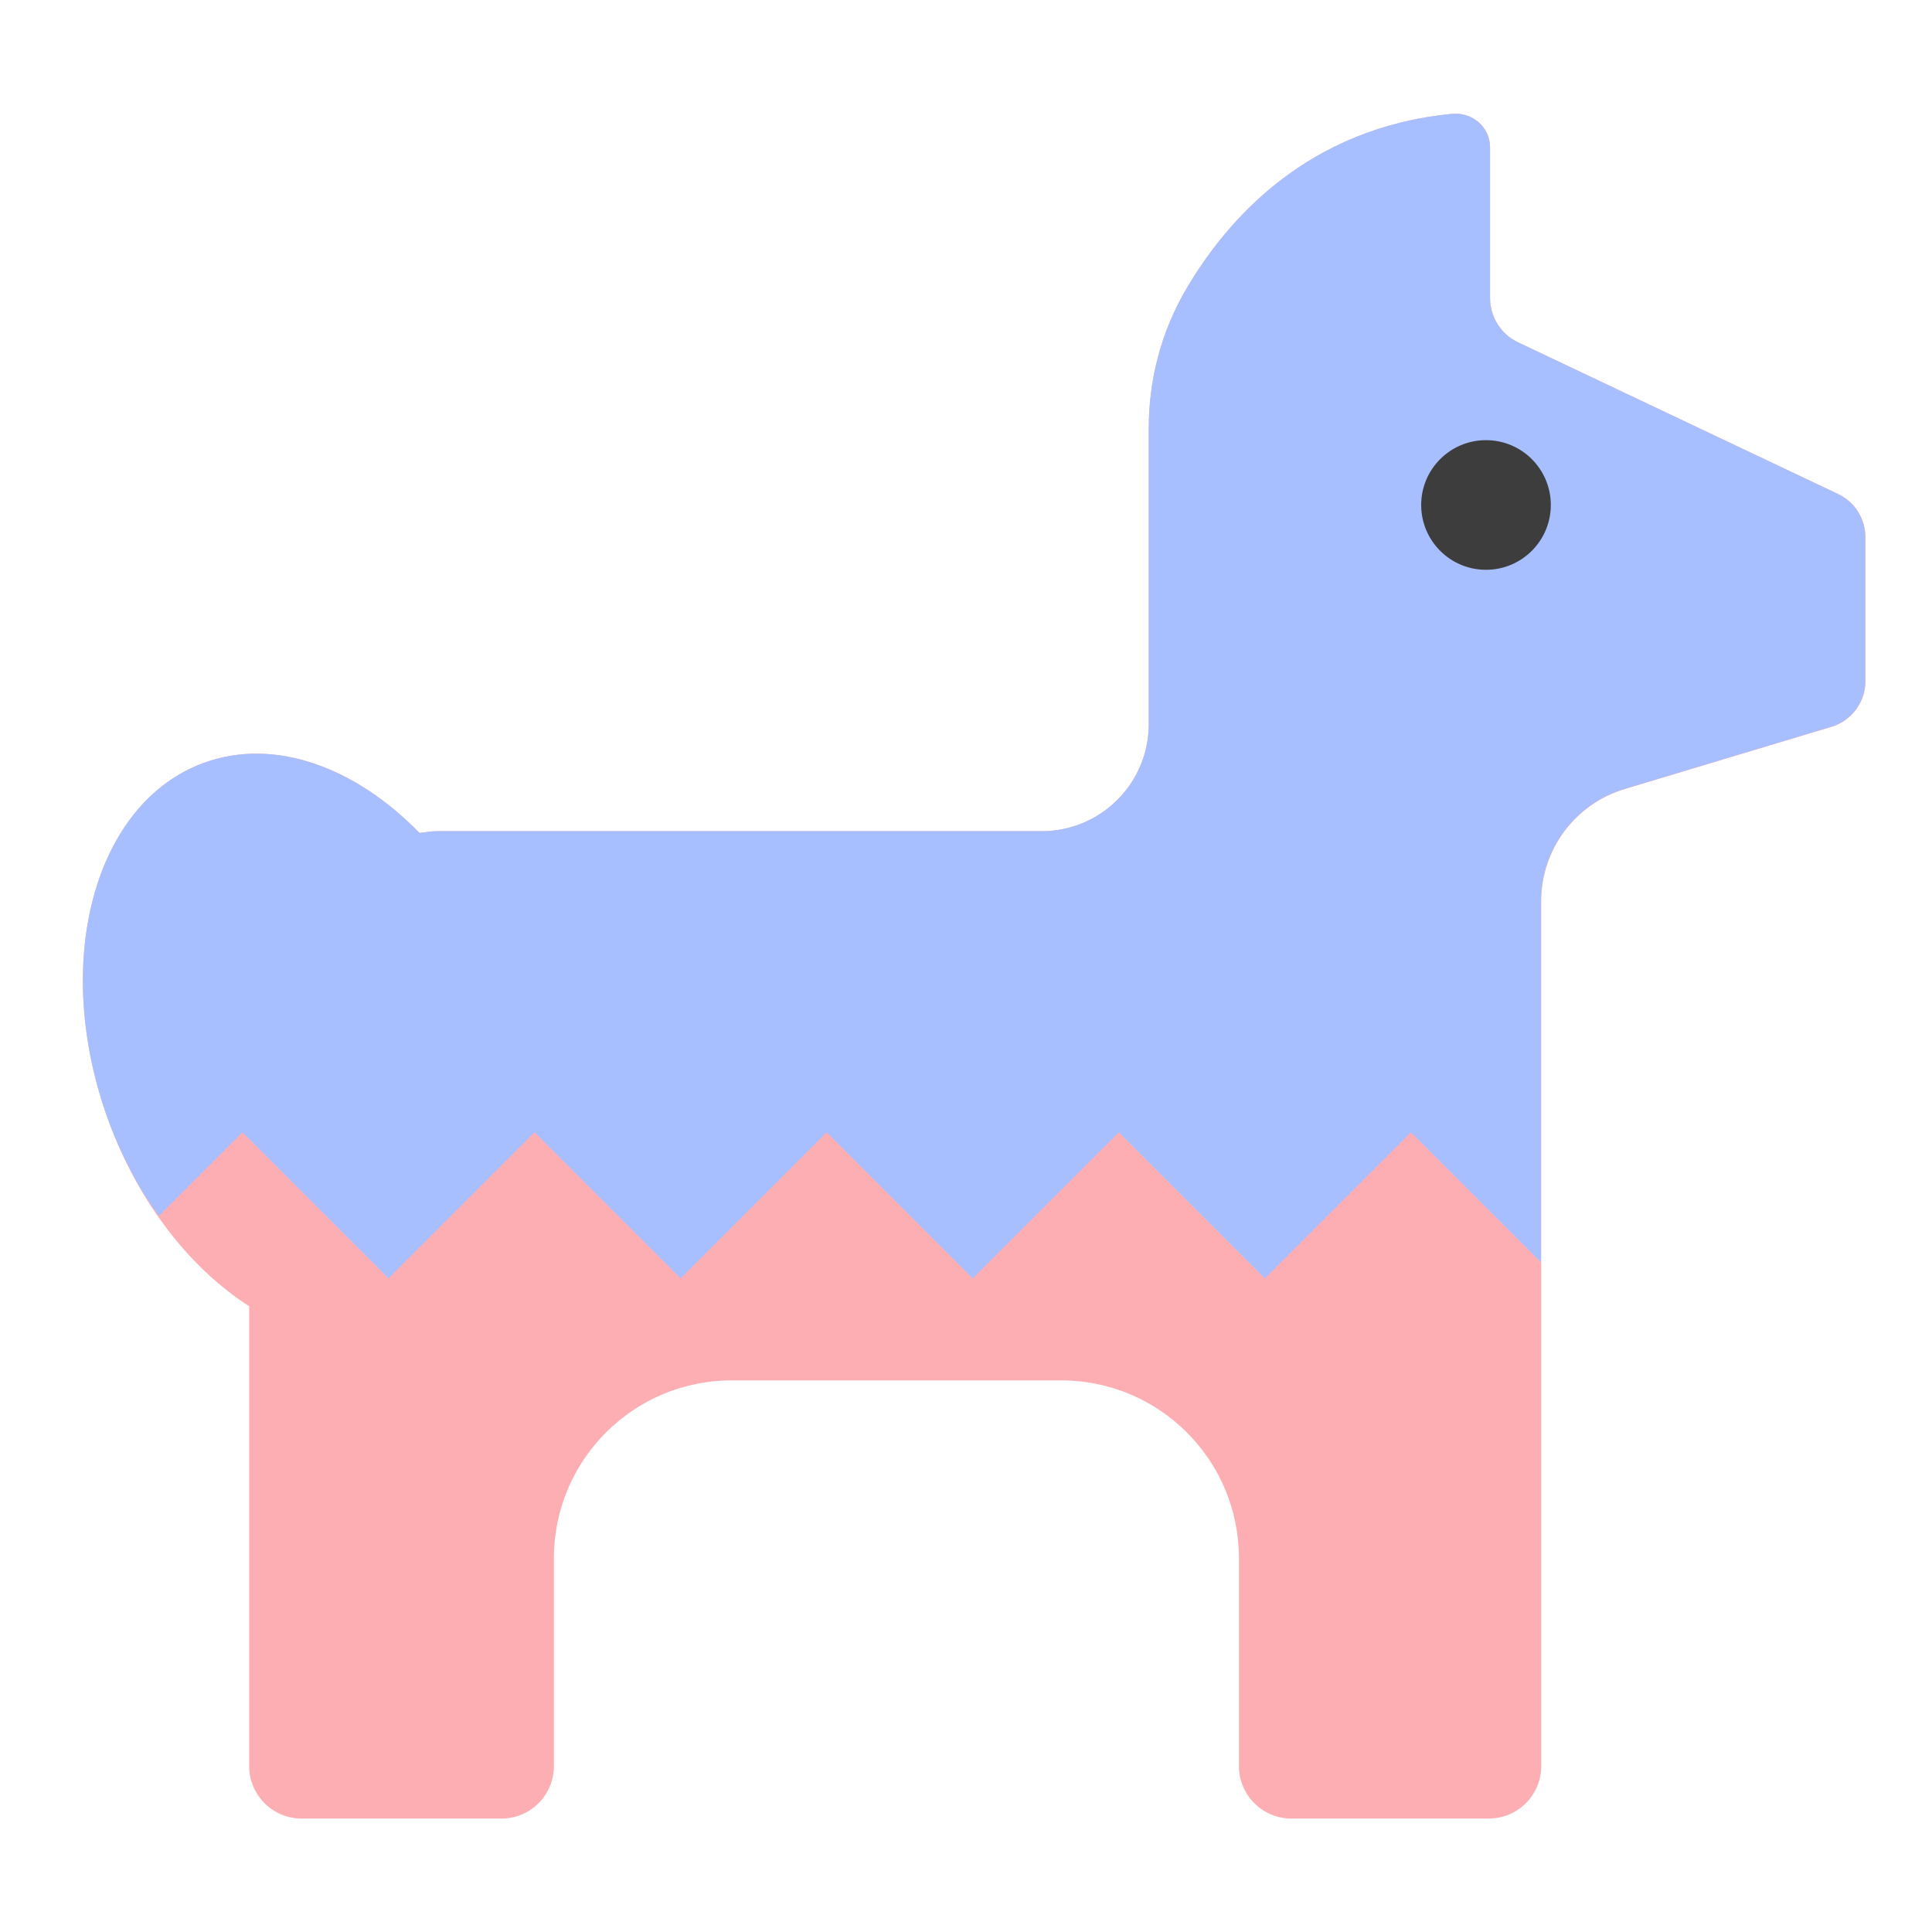 <?xml version="1.0" encoding="UTF-8"?><svg id="Layer_1" xmlns="http://www.w3.org/2000/svg" viewBox="0 0 40 40"><g><path d="m38.059,10.23l-6.63-3.143c-.353-.168-.579-.524-.579-.915v-3.121c0-.418-.368-.734-.784-.694-2.987.285-4.655,2.174-5.509,3.631-.511.872-.773,1.863-.773,2.874v6.129c0,1.225-.993,2.218-2.218,2.218h-12.527c-.121,0-.235.025-.354.036-1.329-1.365-3.003-1.983-4.462-1.452-2.28.83-3.167,4.144-1.98,7.402.625,1.718,1.704,3.071,2.916,3.85v9.52c0,.6.486,1.086,1.086,1.086h4.138c.6,0,1.085-.486,1.085-1.086v-4.304c0-2.033,1.648-3.682,3.682-3.682h6.819c2.033,0,3.682,1.648,3.682,3.682v4.304c0,.6.486,1.086,1.086,1.086h4.087c.6,0,1.085-.486,1.085-1.086v-17.904c0-1.072.703-2.016,1.729-2.325l4.282-1.288c.417-.125.703-.51.703-.945v-2.982c0-.381-.22-.729-.564-.892Z" fill="#fdaeb3"/><path d="m38.059,10.23l-6.63-3.143c-.353-.168-.579-.524-.579-.915v-3.121c0-.418-.368-.734-.784-.694-2.987.285-4.655,2.174-5.509,3.631-.511.872-.773,1.863-.773,2.874v6.129c0,1.225-.993,2.218-2.218,2.218h-12.527c-.121,0-.235.025-.354.036-1.329-1.365-3.003-1.983-4.462-1.452-2.28.83-3.167,4.144-1.98,7.402.169.464.376.895.604,1.302.136.241.288.46.441.679l.679-.679,1.053-1.053,1.053,1.053,1.971,1.971,1.971-1.971,1.053-1.053,1.053,1.053,1.971,1.971,1.971-1.971,1.053-1.053,1.053,1.053,1.971,1.971,1.971-1.971,1.053-1.053,1.053,1.053,1.971,1.971,1.971-1.971,1.053-1.053,1.053,1.053,1.638,1.638v-7.475c0-1.072.703-2.016,1.729-2.325l4.282-1.288c.417-.125.703-.51.703-.945v-2.982c0-.381-.22-.729-.564-.892Z" fill="#a8bfff"/><circle cx="30.766" cy="10.455" r="1.342" fill="#3d3d3d"/></g><rect width="40" height="40" fill="none"/></svg>